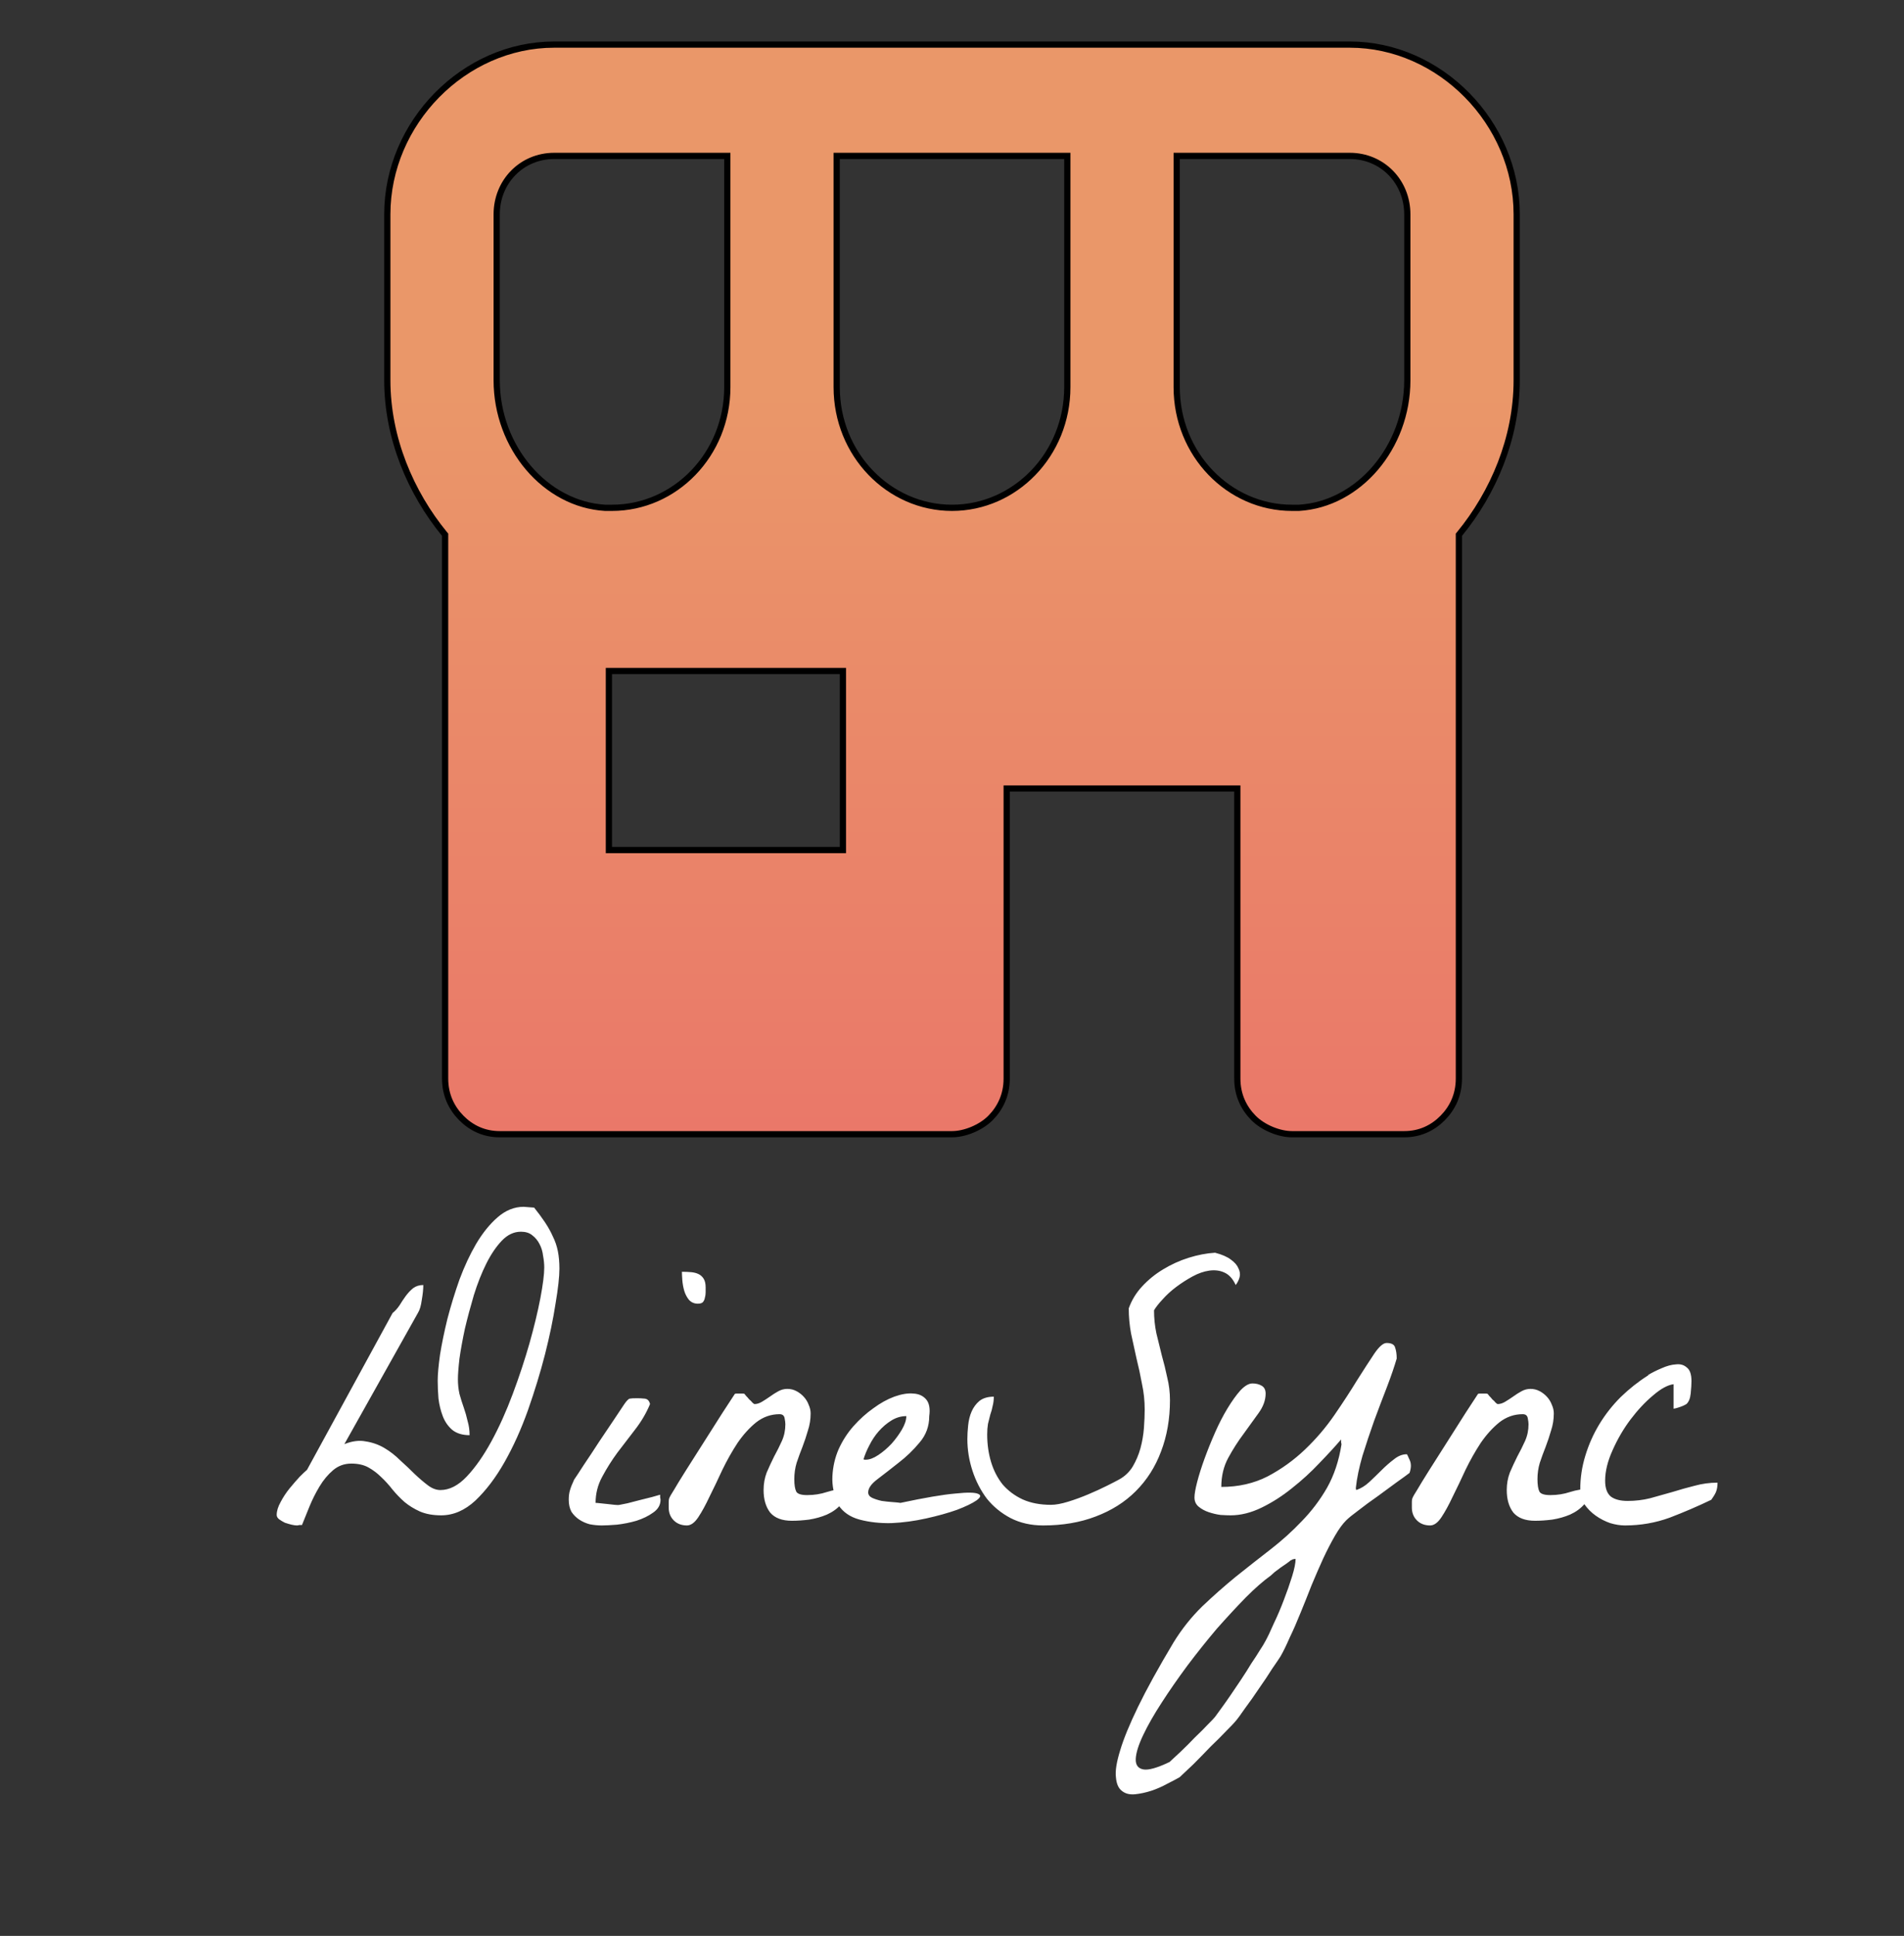 <svg width="306" height="311" viewBox="0 0 306 311" fill="none" xmlns="http://www.w3.org/2000/svg">
<rect x="0" y="0" width="306" height="311" fill="#333333" stroke="none"/>
<g clip-path="url(#clip0_1_3)">
<path d="M71.536 86.08V85.902L71.422 85.763C66.019 79.174 62.246 70.397 62.246 61.089V34.432C62.246 19.706 74.598 7.164 89.068 7.164H216.932C231.402 7.164 243.754 19.706 243.754 34.432V61.089C243.754 70.397 239.981 79.174 234.578 85.763L234.464 85.902V86.08V173.271C234.464 175.904 233.432 178.003 231.876 179.585C230.319 181.167 228.258 182.212 225.675 182.212H207.643C205.591 182.212 202.987 181.155 201.442 179.585C199.886 178.003 198.854 175.904 198.854 173.271V127.177V126.677H198.354H162.289H161.789V127.177V173.271C161.789 175.904 160.757 178.003 159.201 179.585C157.656 181.155 155.052 182.212 153 182.212H80.325C77.742 182.212 75.681 181.167 74.124 179.585C72.568 178.003 71.536 175.904 71.536 173.271V86.08ZM208.736 81.582H208.751L208.766 81.581C218.364 81.007 226.175 71.858 226.175 61.089V34.432C226.175 29.165 222.134 25.046 216.932 25.046H189.611H189.111V25.546V62.2C189.111 73.01 197.514 81.582 207.643 81.582H208.736ZM134.968 25.046H134.468V25.546V62.2C134.468 73.01 142.871 81.582 153 81.582C163.129 81.582 171.532 73.01 171.532 62.2V25.546V25.046H171.032H134.968ZM116.889 25.546V25.046H116.389H89.068C83.866 25.046 79.825 29.165 79.825 34.432V61.089C79.825 71.858 87.636 81.007 97.234 81.581L97.249 81.582H97.264H98.357C108.486 81.582 116.889 73.01 116.889 62.2V25.546ZM134.968 136.562H135.468V136.062V108.295V107.795H134.968H98.357H97.857V108.295V136.062V136.562H98.357H134.968Z" fill="url(#paint0_linear_1_3)" stroke="black"/>
<path d="M44.469 243.375C44.469 242.75 44.677 242.062 45.094 241.312C45.51 240.521 45.99 239.792 46.531 239.125C47.115 238.417 47.656 237.792 48.156 237.25C48.698 236.708 49.094 236.333 49.344 236.125L63.094 210.938C63.51 210.604 63.885 210.188 64.219 209.688C64.552 209.146 64.885 208.646 65.219 208.188C65.594 207.688 65.99 207.271 66.406 206.938C66.865 206.604 67.406 206.438 68.031 206.438C68.031 207.104 67.948 207.917 67.781 208.875C67.656 209.792 67.448 210.479 67.156 210.938L55.344 232C56.594 231.5 57.74 231.354 58.781 231.562C59.865 231.729 60.865 232.083 61.781 232.625C62.698 233.167 63.552 233.833 64.344 234.625C65.177 235.375 65.948 236.104 66.656 236.812C67.406 237.521 68.115 238.125 68.781 238.625C69.448 239.125 70.115 239.375 70.781 239.375C72.24 239.375 73.656 238.646 75.031 237.188C76.406 235.729 77.719 233.854 78.969 231.562C80.219 229.271 81.365 226.729 82.406 223.938C83.448 221.146 84.344 218.438 85.094 215.812C85.844 213.146 86.427 210.729 86.844 208.562C87.26 206.354 87.469 204.708 87.469 203.625C87.469 203.042 87.406 202.417 87.281 201.75C87.198 201.042 87.01 200.417 86.719 199.875C86.427 199.292 86.031 198.812 85.531 198.438C85.073 198.062 84.469 197.875 83.719 197.875C82.594 197.875 81.573 198.354 80.656 199.312C79.74 200.271 78.906 201.5 78.156 203C77.406 204.5 76.74 206.188 76.156 208.062C75.615 209.896 75.135 211.688 74.719 213.438C74.344 215.188 74.052 216.792 73.844 218.25C73.677 219.708 73.594 220.812 73.594 221.562C73.594 222.396 73.677 223.188 73.844 223.938C74.052 224.688 74.281 225.417 74.531 226.125C74.781 226.833 74.99 227.562 75.156 228.312C75.365 229.021 75.469 229.771 75.469 230.562C74.302 230.562 73.365 230.271 72.656 229.688C71.99 229.104 71.49 228.375 71.156 227.5C70.823 226.625 70.594 225.688 70.469 224.688C70.385 223.646 70.344 222.688 70.344 221.812C70.344 220.812 70.469 219.417 70.719 217.625C71.01 215.833 71.406 213.917 71.906 211.875C72.448 209.792 73.094 207.688 73.844 205.562C74.635 203.438 75.531 201.521 76.531 199.812C77.573 198.062 78.719 196.646 79.969 195.562C81.26 194.438 82.656 193.875 84.156 193.875C84.281 193.875 84.552 193.896 84.969 193.938C85.427 193.979 85.719 194 85.844 194C86.51 194.833 87.094 195.625 87.594 196.375C88.094 197.125 88.51 197.875 88.844 198.625C89.219 199.375 89.49 200.167 89.656 201C89.823 201.833 89.906 202.771 89.906 203.812C89.906 205.104 89.698 206.979 89.281 209.438C88.906 211.896 88.344 214.604 87.594 217.562C86.844 220.479 85.927 223.479 84.844 226.562C83.76 229.604 82.51 232.375 81.094 234.875C79.677 237.375 78.115 239.438 76.406 241.062C74.698 242.646 72.865 243.438 70.906 243.438C69.573 243.438 68.427 243.229 67.469 242.812C66.552 242.396 65.74 241.896 65.031 241.312C64.323 240.688 63.677 240.021 63.094 239.312C62.51 238.562 61.906 237.896 61.281 237.312C60.656 236.688 59.969 236.167 59.219 235.75C58.469 235.333 57.552 235.125 56.469 235.125C55.344 235.125 54.365 235.479 53.531 236.188C52.698 236.896 51.969 237.771 51.344 238.812C50.719 239.854 50.177 240.938 49.719 242.062C49.26 243.188 48.865 244.167 48.531 245C48.448 245 48.302 245 48.094 245C47.927 245.042 47.802 245.062 47.719 245.062C47.51 245.062 47.219 245.021 46.844 244.938C46.51 244.854 46.156 244.75 45.781 244.625C45.448 244.458 45.135 244.271 44.844 244.062C44.594 243.854 44.469 243.625 44.469 243.375ZM91.406 240.938C91.406 240.354 91.469 239.854 91.594 239.438C91.719 238.979 91.948 238.396 92.281 237.688C92.573 237.271 93.094 236.479 93.844 235.312C94.635 234.146 95.448 232.917 96.281 231.625C97.156 230.333 97.969 229.125 98.719 228C99.51 226.833 100.052 226.021 100.344 225.562C100.719 225.021 101.01 224.729 101.219 224.688C101.427 224.646 101.823 224.625 102.406 224.625C102.781 224.625 103.177 224.646 103.594 224.688C104.052 224.729 104.344 225.021 104.469 225.562C103.885 226.979 103.094 228.333 102.094 229.625C101.135 230.875 100.177 232.125 99.219 233.375C98.302 234.625 97.49 235.917 96.781 237.25C96.073 238.542 95.719 239.938 95.719 241.438C95.885 241.438 96.135 241.458 96.469 241.5C96.844 241.542 97.24 241.583 97.656 241.625C98.073 241.667 98.448 241.708 98.781 241.75C99.156 241.792 99.427 241.792 99.594 241.75C99.844 241.708 100.26 241.625 100.844 241.5C101.469 241.333 102.115 241.167 102.781 241C103.49 240.833 104.156 240.667 104.781 240.5C105.406 240.333 105.844 240.208 106.094 240.125C106.094 240.208 106.094 240.354 106.094 240.562C106.135 240.729 106.156 240.854 106.156 240.938C106.156 241.771 105.76 242.458 104.969 243C104.219 243.542 103.323 243.979 102.281 244.312C101.281 244.604 100.24 244.812 99.156 244.938C98.115 245.021 97.302 245.062 96.719 245.062C96.094 245.062 95.448 245 94.781 244.875C94.156 244.708 93.594 244.458 93.094 244.125C92.594 243.792 92.177 243.375 91.844 242.875C91.552 242.333 91.406 241.688 91.406 240.938ZM109.594 204.312C110.135 204.312 110.635 204.333 111.094 204.375C111.552 204.417 111.948 204.521 112.281 204.688C112.615 204.854 112.885 205.104 113.094 205.438C113.302 205.771 113.406 206.229 113.406 206.812C113.406 207.062 113.406 207.333 113.406 207.625C113.406 207.917 113.365 208.208 113.281 208.5C113.24 208.75 113.135 208.979 112.969 209.188C112.802 209.354 112.531 209.438 112.156 209.438C111.573 209.438 111.094 209.229 110.719 208.812C110.385 208.396 110.135 207.917 109.969 207.375C109.802 206.792 109.698 206.208 109.656 205.625C109.615 205.042 109.594 204.604 109.594 204.312ZM107.469 242.188C107.469 241.812 107.469 241.521 107.469 241.312C107.469 241.104 107.49 240.917 107.531 240.75C107.615 240.542 107.719 240.333 107.844 240.125C107.969 239.917 108.135 239.646 108.344 239.312C108.677 238.729 109.302 237.708 110.219 236.25C111.135 234.792 112.115 233.25 113.156 231.625C114.198 230 115.177 228.458 116.094 227C117.052 225.542 117.719 224.521 118.094 223.938C118.135 223.896 118.24 223.875 118.406 223.875C118.615 223.875 118.76 223.875 118.844 223.875C118.927 223.875 119.073 223.875 119.281 223.875C119.49 223.875 119.615 223.896 119.656 223.938C119.698 223.979 119.781 224.083 119.906 224.25C120.073 224.417 120.24 224.604 120.406 224.812C120.615 224.979 120.781 225.146 120.906 225.312C121.073 225.479 121.198 225.562 121.281 225.562C121.656 225.562 122.052 225.438 122.469 225.188C122.885 224.938 123.302 224.667 123.719 224.375C124.177 224.042 124.635 223.75 125.094 223.5C125.552 223.25 126.031 223.125 126.531 223.125C127.073 223.125 127.573 223.25 128.031 223.5C128.49 223.75 128.885 224.062 129.219 224.438C129.552 224.812 129.802 225.229 129.969 225.688C130.177 226.146 130.281 226.604 130.281 227.062C130.281 228.021 130.135 228.938 129.844 229.812C129.594 230.688 129.302 231.562 128.969 232.438C128.635 233.271 128.323 234.125 128.031 235C127.781 235.833 127.656 236.708 127.656 237.625C127.656 238.542 127.76 239.208 127.969 239.625C128.177 240 128.76 240.188 129.719 240.188C130.844 240.188 131.906 240.021 132.906 239.688C133.948 239.354 135.01 239.188 136.094 239.188C136.094 240.188 135.781 241.021 135.156 241.688C134.573 242.354 133.823 242.896 132.906 243.312C132.031 243.688 131.073 243.958 130.031 244.125C129.031 244.25 128.115 244.312 127.281 244.312C125.698 244.312 124.531 243.875 123.781 243C123.073 242.083 122.719 240.875 122.719 239.375C122.719 238.375 122.885 237.438 123.219 236.562C123.594 235.688 123.99 234.833 124.406 234C124.865 233.167 125.281 232.333 125.656 231.5C126.031 230.667 126.219 229.771 126.219 228.812C126.219 228.562 126.177 228.229 126.094 227.812C126.01 227.396 125.74 227.188 125.281 227.188C123.906 227.188 122.656 227.625 121.531 228.5C120.448 229.375 119.448 230.479 118.531 231.812C117.656 233.146 116.844 234.583 116.094 236.125C115.385 237.667 114.698 239.104 114.031 240.438C113.406 241.771 112.802 242.875 112.219 243.75C111.635 244.625 111.031 245.062 110.406 245.062C109.531 245.062 108.823 244.792 108.281 244.25C107.74 243.708 107.469 243.021 107.469 242.188ZM134.719 241.75C134.01 240.167 133.698 238.625 133.781 237.125C133.865 235.583 134.198 234.146 134.781 232.812C135.406 231.438 136.198 230.208 137.156 229.125C138.156 228 139.219 227.042 140.344 226.25C141.469 225.417 142.594 224.792 143.719 224.375C144.885 223.958 145.906 223.792 146.781 223.875C147.656 223.917 148.344 224.229 148.844 224.812C149.344 225.396 149.51 226.292 149.344 227.5C149.344 229.125 148.823 230.542 147.781 231.75C146.781 232.958 145.656 234.042 144.406 235C143.198 235.958 142.073 236.833 141.031 237.625C140.031 238.375 139.531 239.083 139.531 239.75C139.531 240.125 139.74 240.417 140.156 240.625C140.615 240.833 141.135 241 141.719 241.125C142.302 241.208 142.885 241.271 143.469 241.312C144.052 241.354 144.469 241.396 144.719 241.438C148.635 240.604 151.573 240.104 153.531 239.938C155.49 239.729 156.719 239.75 157.219 240C157.719 240.208 157.615 240.562 156.906 241.062C156.24 241.521 155.198 242.021 153.781 242.562C152.365 243.062 150.719 243.521 148.844 243.938C146.969 244.354 145.115 244.604 143.281 244.688C141.448 244.729 139.74 244.542 138.156 244.125C136.615 243.708 135.469 242.917 134.719 241.75ZM145.656 227.5C144.823 227.5 144.031 227.729 143.281 228.188C142.531 228.646 141.844 229.229 141.219 229.938C140.635 230.604 140.135 231.354 139.719 232.188C139.302 232.979 138.99 233.729 138.781 234.438C138.865 234.479 138.927 234.5 138.969 234.5H139.156C139.74 234.5 140.406 234.25 141.156 233.75C141.906 233.25 142.615 232.646 143.281 231.938C143.948 231.188 144.51 230.417 144.969 229.625C145.427 228.833 145.656 228.125 145.656 227.5ZM155.469 231.188C155.469 230.521 155.51 229.792 155.594 229C155.677 228.167 155.865 227.417 156.156 226.75C156.448 226.083 156.865 225.521 157.406 225.062C157.99 224.604 158.76 224.375 159.719 224.375C159.719 224.917 159.656 225.417 159.531 225.875C159.448 226.333 159.323 226.792 159.156 227.25C159.031 227.708 158.906 228.208 158.781 228.75C158.698 229.25 158.656 229.812 158.656 230.438C158.656 232.021 158.865 233.5 159.281 234.875C159.698 236.25 160.323 237.458 161.156 238.5C162.031 239.5 163.094 240.292 164.344 240.875C165.635 241.458 167.156 241.75 168.906 241.75C169.656 241.75 170.573 241.583 171.656 241.25C172.74 240.917 173.823 240.521 174.906 240.062C175.99 239.604 176.99 239.146 177.906 238.688C178.823 238.229 179.469 237.896 179.844 237.688C180.76 237.188 181.49 236.5 182.031 235.625C182.573 234.708 182.99 233.729 183.281 232.688C183.573 231.604 183.76 230.521 183.844 229.438C183.927 228.312 183.969 227.312 183.969 226.438C183.969 225.021 183.823 223.646 183.531 222.312C183.281 220.938 182.99 219.583 182.656 218.25C182.365 216.917 182.073 215.583 181.781 214.25C181.531 212.917 181.406 211.562 181.406 210.188C181.865 208.896 182.573 207.729 183.531 206.688C184.531 205.604 185.656 204.688 186.906 203.938C188.198 203.146 189.573 202.521 191.031 202.062C192.49 201.604 193.906 201.333 195.281 201.25C196.406 201.542 197.26 201.917 197.844 202.375C198.427 202.792 198.823 203.25 199.031 203.75C199.281 204.25 199.344 204.729 199.219 205.188C199.094 205.646 198.885 206.062 198.594 206.438C198.135 205.438 197.531 204.771 196.781 204.438C196.073 204.104 195.26 204 194.344 204.125C193.469 204.25 192.573 204.562 191.656 205.062C190.74 205.562 189.865 206.125 189.031 206.75C188.198 207.375 187.469 208.042 186.844 208.75C186.219 209.417 185.76 210 185.469 210.5C185.469 211.75 185.594 212.979 185.844 214.188C186.135 215.354 186.427 216.542 186.719 217.75C187.052 218.917 187.344 220.104 187.594 221.312C187.885 222.479 188.031 223.688 188.031 224.938C188.031 227.938 187.552 230.688 186.594 233.188C185.677 235.646 184.323 237.771 182.531 239.562C180.781 241.312 178.635 242.667 176.094 243.625C173.594 244.583 170.781 245.062 167.656 245.062C165.698 245.062 163.948 244.667 162.406 243.875C160.906 243.083 159.635 242.042 158.594 240.75C157.594 239.417 156.823 237.917 156.281 236.25C155.74 234.583 155.469 232.896 155.469 231.188ZM188.594 263.875C189.927 261.708 191.469 259.771 193.219 258.062C194.969 256.396 196.76 254.812 198.594 253.312C200.469 251.812 202.323 250.354 204.156 248.938C205.99 247.521 207.677 246 209.219 244.375C210.802 242.75 212.156 240.958 213.281 239C214.406 237 215.177 234.688 215.594 232.062C215.594 231.979 215.573 231.854 215.531 231.688C215.531 231.479 215.531 231.333 215.531 231.25C214.573 232.375 213.406 233.646 212.031 235.062C210.698 236.479 209.24 237.812 207.656 239.062C206.115 240.312 204.49 241.354 202.781 242.188C201.073 243.021 199.406 243.438 197.781 243.438C197.365 243.438 196.823 243.417 196.156 243.375C195.531 243.292 194.906 243.146 194.281 242.938C193.656 242.729 193.115 242.438 192.656 242.062C192.198 241.688 191.969 241.188 191.969 240.562C191.969 240.021 192.115 239.188 192.406 238.062C192.698 236.938 193.094 235.688 193.594 234.312C194.094 232.938 194.656 231.542 195.281 230.125C195.906 228.708 196.573 227.417 197.281 226.25C197.99 225.083 198.677 224.125 199.344 223.375C200.052 222.625 200.698 222.25 201.281 222.25C201.865 222.25 202.365 222.375 202.781 222.625C203.198 222.875 203.406 223.292 203.406 223.875C203.406 224.917 203.031 225.958 202.281 227C201.531 228.042 200.719 229.167 199.844 230.375C198.969 231.542 198.156 232.812 197.406 234.188C196.656 235.562 196.281 237.125 196.281 238.875C199.031 238.875 201.51 238.312 203.719 237.188C205.927 236.021 207.927 234.583 209.719 232.875C211.51 231.167 213.094 229.312 214.469 227.312C215.844 225.312 217.052 223.458 218.094 221.75C219.177 220.042 220.094 218.625 220.844 217.5C221.635 216.333 222.302 215.75 222.844 215.75C223.635 215.75 224.094 216 224.219 216.5C224.385 216.958 224.469 217.542 224.469 218.25C224.094 219.542 223.573 221.062 222.906 222.812C222.24 224.521 221.552 226.333 220.844 228.25C220.177 230.125 219.552 232 218.969 233.875C218.427 235.75 218.073 237.458 217.906 239C217.906 239.042 217.906 239.104 217.906 239.188C217.948 239.271 217.969 239.333 217.969 239.375C218.719 239.125 219.427 238.688 220.094 238.062C220.76 237.438 221.406 236.812 222.031 236.188C222.698 235.521 223.365 234.938 224.031 234.438C224.698 233.896 225.385 233.625 226.094 233.625C226.135 233.625 226.281 233.917 226.531 234.5C226.823 235.083 226.823 235.792 226.531 236.625C226.156 236.917 225.469 237.417 224.469 238.125C223.51 238.833 222.49 239.583 221.406 240.375C220.323 241.125 219.302 241.875 218.344 242.625C217.385 243.333 216.719 243.875 216.344 244.25C215.76 244.833 215.156 245.667 214.531 246.75C213.906 247.833 213.281 249.042 212.656 250.375C212.031 251.75 211.406 253.188 210.781 254.688C210.198 256.188 209.615 257.646 209.031 259.062C208.448 260.521 207.865 261.854 207.281 263.062C206.74 264.312 206.24 265.333 205.781 266.125C205.573 266.458 205.135 267.104 204.469 268.062C203.844 269.062 203.135 270.125 202.344 271.25C201.594 272.375 200.844 273.438 200.094 274.438C199.385 275.479 198.844 276.208 198.469 276.625C198.302 276.833 197.844 277.312 197.094 278.062C196.344 278.854 195.49 279.708 194.531 280.625C193.615 281.583 192.698 282.521 191.781 283.438C190.823 284.354 190.094 285.042 189.594 285.5C189.094 285.792 188.427 286.146 187.594 286.562C186.76 287.021 185.906 287.396 185.031 287.688C184.115 287.979 183.24 288.167 182.406 288.25C181.531 288.333 180.823 288.146 180.281 287.688C179.74 287.271 179.427 286.542 179.344 285.5C179.219 284.5 179.448 283.062 180.031 281.188C180.573 279.354 181.531 277.021 182.906 274.188C184.281 271.354 186.177 267.917 188.594 263.875ZM208.219 250.438C208.135 250.438 207.99 250.458 207.781 250.5C207.615 250.583 207.49 250.646 207.406 250.688C207.323 250.771 207.135 250.917 206.844 251.125C206.552 251.333 206.219 251.562 205.844 251.812C205.51 252.062 205.177 252.312 204.844 252.562C204.552 252.812 204.344 253 204.219 253.125C203.052 253.958 201.719 255.125 200.219 256.625C198.719 258.167 197.156 259.854 195.531 261.688C193.948 263.562 192.385 265.521 190.844 267.562C189.302 269.646 187.927 271.625 186.719 273.5C185.469 275.417 184.469 277.167 183.719 278.75C182.969 280.333 182.573 281.604 182.531 282.562C182.49 283.521 182.885 284.083 183.719 284.25C184.552 284.417 185.969 284.021 187.969 283.062C188.385 282.688 188.99 282.125 189.781 281.375C190.531 280.667 191.281 279.917 192.031 279.125C192.823 278.375 193.531 277.667 194.156 277C194.781 276.375 195.156 275.979 195.281 275.812C195.49 275.521 195.823 275.062 196.281 274.438C196.74 273.812 197.24 273.104 197.781 272.312C198.323 271.521 198.885 270.688 199.469 269.812C200.052 268.938 200.594 268.083 201.094 267.25C201.635 266.458 202.094 265.75 202.469 265.125C202.885 264.5 203.177 264.021 203.344 263.688C203.719 263.021 204.177 262.062 204.719 260.812C205.302 259.604 205.844 258.333 206.344 257C206.844 255.708 207.281 254.458 207.656 253.25C208.031 252.042 208.219 251.104 208.219 250.438ZM226.906 242.188C226.906 241.812 226.906 241.521 226.906 241.312C226.906 241.104 226.927 240.917 226.969 240.75C227.052 240.542 227.156 240.333 227.281 240.125C227.406 239.917 227.573 239.646 227.781 239.312C228.115 238.729 228.74 237.708 229.656 236.25C230.573 234.792 231.552 233.25 232.594 231.625C233.635 230 234.615 228.458 235.531 227C236.49 225.542 237.156 224.521 237.531 223.938C237.573 223.896 237.677 223.875 237.844 223.875C238.052 223.875 238.198 223.875 238.281 223.875C238.365 223.875 238.51 223.875 238.719 223.875C238.927 223.875 239.052 223.896 239.094 223.938C239.135 223.979 239.219 224.083 239.344 224.25C239.51 224.417 239.677 224.604 239.844 224.812C240.052 224.979 240.219 225.146 240.344 225.312C240.51 225.479 240.635 225.562 240.719 225.562C241.094 225.562 241.49 225.438 241.906 225.188C242.323 224.938 242.74 224.667 243.156 224.375C243.615 224.042 244.073 223.75 244.531 223.5C244.99 223.25 245.469 223.125 245.969 223.125C246.51 223.125 247.01 223.25 247.469 223.5C247.927 223.75 248.323 224.062 248.656 224.438C248.99 224.812 249.24 225.229 249.406 225.688C249.615 226.146 249.719 226.604 249.719 227.062C249.719 228.021 249.573 228.938 249.281 229.812C249.031 230.688 248.74 231.562 248.406 232.438C248.073 233.271 247.76 234.125 247.469 235C247.219 235.833 247.094 236.708 247.094 237.625C247.094 238.542 247.198 239.208 247.406 239.625C247.615 240 248.198 240.188 249.156 240.188C250.281 240.188 251.344 240.021 252.344 239.688C253.385 239.354 254.448 239.188 255.531 239.188C255.531 240.188 255.219 241.021 254.594 241.688C254.01 242.354 253.26 242.896 252.344 243.312C251.469 243.688 250.51 243.958 249.469 244.125C248.469 244.25 247.552 244.312 246.719 244.312C245.135 244.312 243.969 243.875 243.219 243C242.51 242.083 242.156 240.875 242.156 239.375C242.156 238.375 242.323 237.438 242.656 236.562C243.031 235.688 243.427 234.833 243.844 234C244.302 233.167 244.719 232.333 245.094 231.5C245.469 230.667 245.656 229.771 245.656 228.812C245.656 228.562 245.615 228.229 245.531 227.812C245.448 227.396 245.177 227.188 244.719 227.188C243.344 227.188 242.094 227.625 240.969 228.5C239.885 229.375 238.885 230.479 237.969 231.812C237.094 233.146 236.281 234.583 235.531 236.125C234.823 237.667 234.135 239.104 233.469 240.438C232.844 241.771 232.24 242.875 231.656 243.75C231.073 244.625 230.469 245.062 229.844 245.062C228.969 245.062 228.26 244.792 227.719 244.25C227.177 243.708 226.906 243.021 226.906 242.188ZM268.969 222.375C268.01 222.5 266.906 223.104 265.656 224.188C264.406 225.229 263.198 226.521 262.031 228.062C260.906 229.562 259.948 231.208 259.156 233C258.365 234.75 257.969 236.375 257.969 237.875C257.969 239.083 258.281 239.938 258.906 240.438C259.531 240.896 260.427 241.125 261.594 241.125C262.844 241.125 264.052 240.979 265.219 240.688C266.427 240.354 267.615 240.021 268.781 239.688C269.99 239.312 271.177 238.979 272.344 238.688C273.552 238.354 274.781 238.188 276.031 238.188C276.031 238.771 275.948 239.271 275.781 239.688C275.615 240.062 275.365 240.479 275.031 240.938C272.865 241.979 270.635 242.938 268.344 243.812C266.052 244.646 263.656 245.062 261.156 245.062C260.406 245.062 259.615 244.938 258.781 244.688C257.948 244.396 257.177 244 256.469 243.5C255.76 243 255.156 242.396 254.656 241.688C254.198 240.979 253.969 240.188 253.969 239.312C253.969 237.438 254.24 235.625 254.781 233.875C255.323 232.083 256.073 230.396 257.031 228.812C257.99 227.229 259.135 225.771 260.469 224.438C261.844 223.104 263.323 221.938 264.906 220.938V220.875C265.531 220.5 266.24 220.146 267.031 219.812C267.865 219.438 268.635 219.229 269.344 219.188C270.052 219.104 270.635 219.271 271.094 219.688C271.594 220.062 271.844 220.792 271.844 221.875C271.844 222.375 271.802 223.042 271.719 223.875C271.635 224.667 271.406 225.229 271.031 225.562C270.698 225.771 270.26 225.958 269.719 226.125C269.469 226.208 269.219 226.271 268.969 226.312V222.375Z" fill="white"/>
</g>
<defs>
<linearGradient id="paint0_linear_1_3" x1="153" y1="62.939" x2="153" y2="238.804" gradientUnits="userSpaceOnUse">
<stop stop-color="#EA9769"/>
<stop offset="1" stop-color="#EA6969"/>
</linearGradient>
<clipPath id="clip0_1_3">
<rect width="306" height="311" fill="white"/>
</clipPath>
</defs>
</svg>
